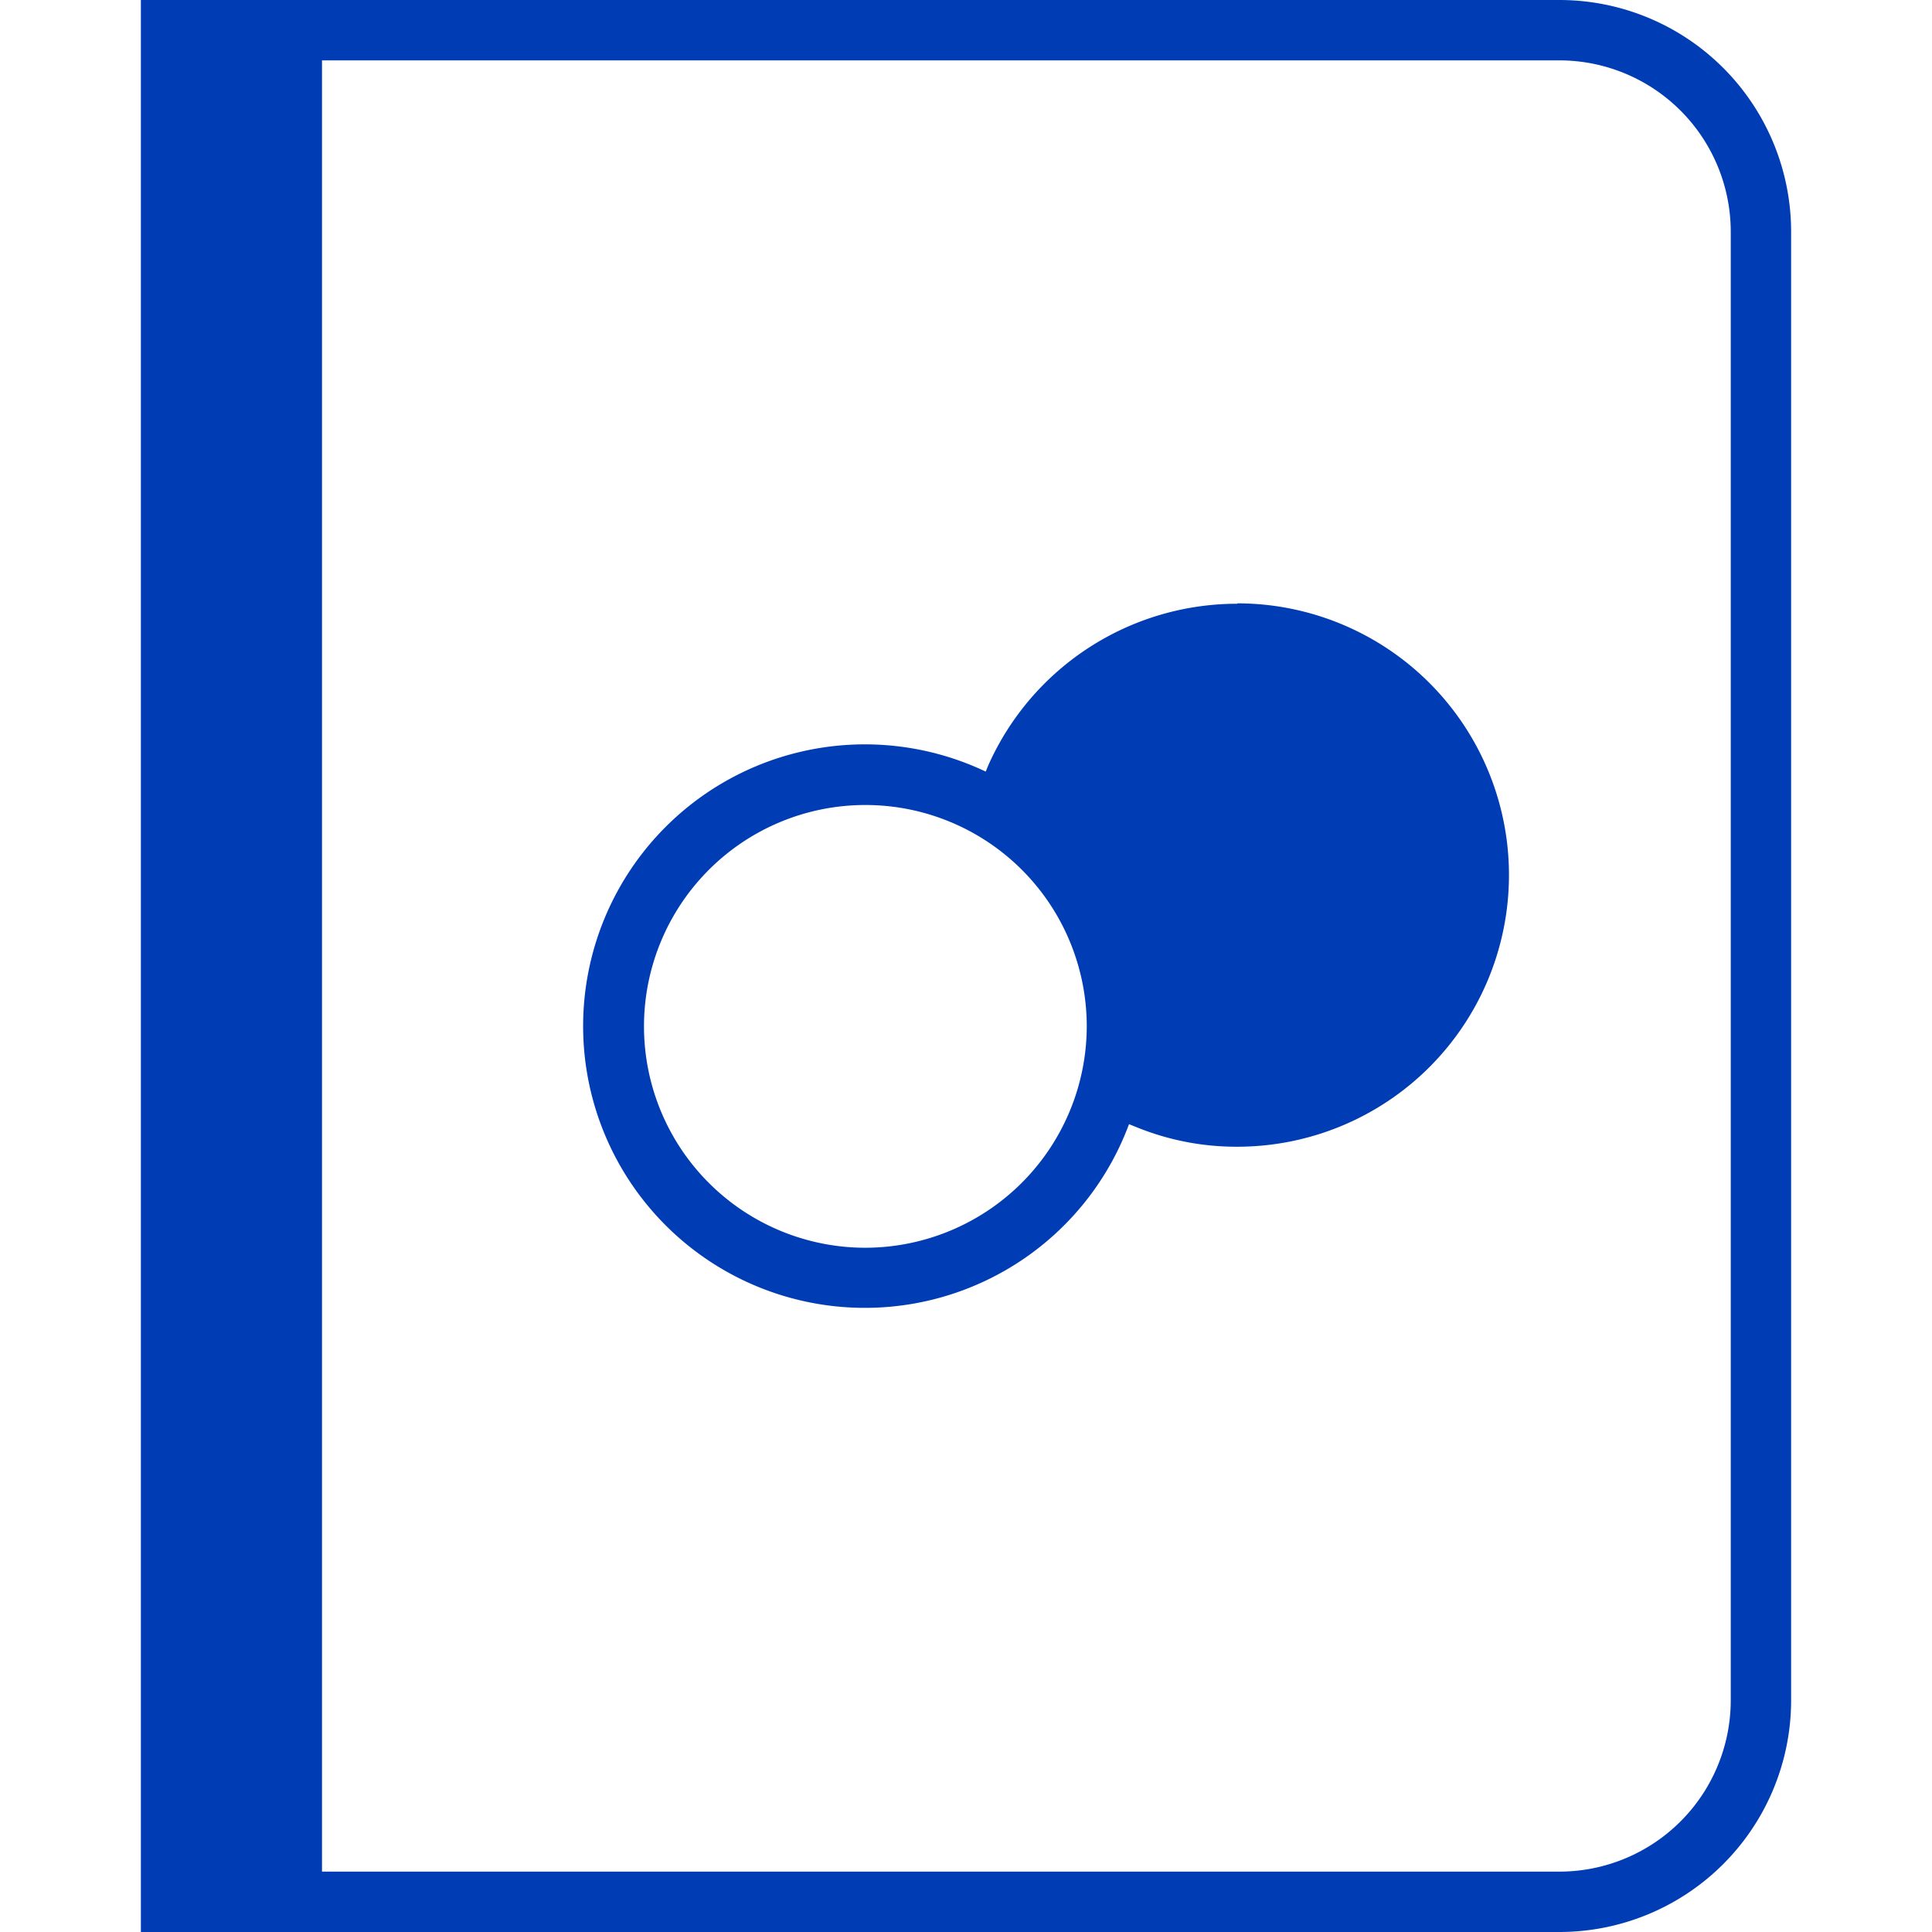 <svg id="transaktionskonto-pikto" xmlns="http://www.w3.org/2000/svg" width="48" height="48" viewBox="0 0 48 48">
  <title>transaktionskonto-pikto-form</title>
  <g>
    <path d="M30.74,15a6.77,6.77,0,0,0-6.18,4l-.07.17a7,7,0,1,0,3.56,8.76l.25.1a6.57,6.57,0,0,0,2.44.46,6.75,6.75,0,1,0,0-13.5ZM21.5,31A5.5,5.5,0,1,1,27,25.5,5.51,5.51,0,0,1,21.5,31Z" fill="#003cb4"/>
    <path d="M38.75,0H3.5V48H38.75a5.76,5.76,0,0,0,5.75-5.75V5.75A5.76,5.76,0,0,0,38.75,0ZM43,42.25a4.26,4.26,0,0,1-4.25,4.25H8V1.5H38.75A4.26,4.26,0,0,1,43,5.75Z" fill="#003cb4"/>
  </g>
</svg>
